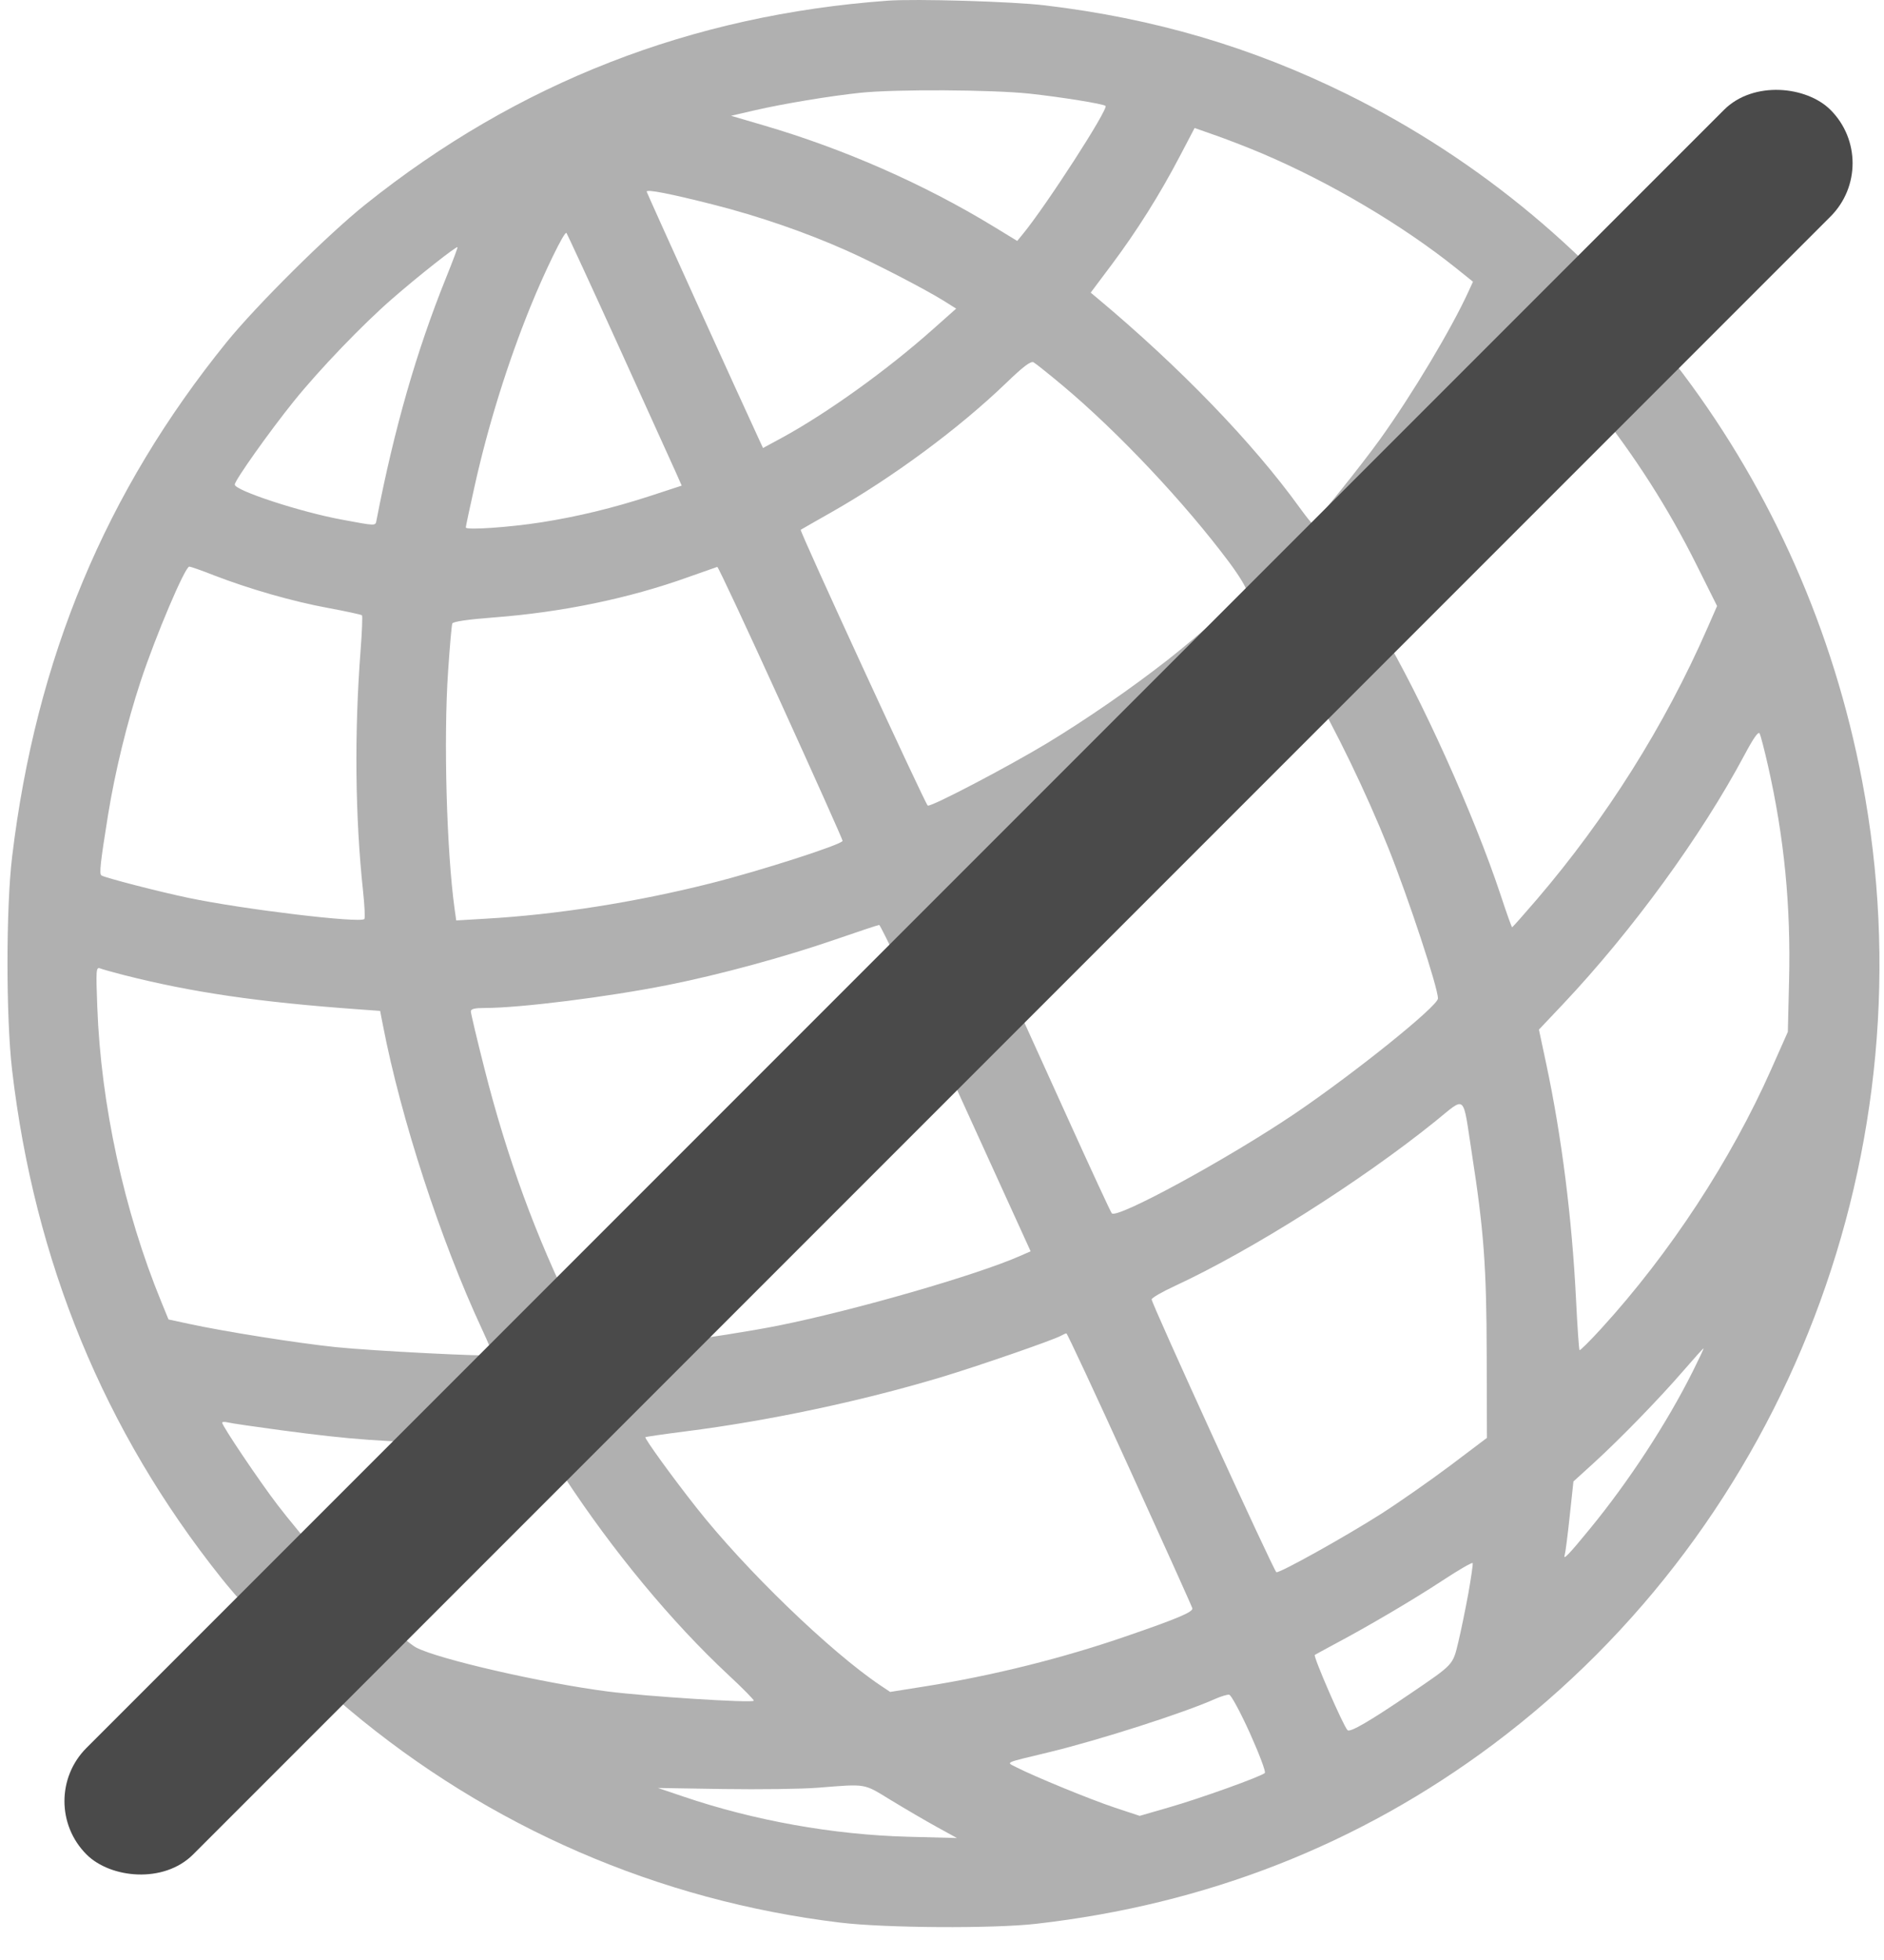 <svg width="25" height="26" viewBox="0 0 25 26" fill="none" xmlns="http://www.w3.org/2000/svg">
<path fill-rule="evenodd" clip-rule="evenodd" d="M11.781 0.009C9.17 0.199 6.868 1.097 4.848 2.713C4.349 3.112 3.404 4.05 3.008 4.538C1.4 6.523 0.477 8.736 0.161 11.364C0.079 12.037 0.079 13.495 0.16 14.19C0.457 16.736 1.382 18.983 2.936 20.932C3.332 21.429 4.163 22.284 4.631 22.677C6.492 24.239 8.736 25.213 11.148 25.504C11.744 25.576 13.178 25.585 13.748 25.52C16.01 25.263 18.041 24.466 19.815 23.139C23.722 20.213 25.635 15.22 24.71 10.36C23.951 6.369 21.423 3.001 17.872 1.248C16.604 0.623 15.316 0.244 13.865 0.071C13.444 0.02 12.151 -0.018 11.781 0.009ZM13.66 1.242C14.076 1.287 14.644 1.378 14.67 1.405C14.711 1.446 13.884 2.726 13.572 3.106L13.498 3.196L13.18 3.002C12.257 2.44 11.198 1.975 10.137 1.664L9.701 1.536L10.016 1.463C10.392 1.376 11.022 1.272 11.415 1.231C11.885 1.182 13.153 1.189 13.66 1.242ZM16.748 2.036C17.651 2.42 18.604 2.983 19.322 3.557L19.546 3.737L19.489 3.861C19.261 4.362 18.735 5.24 18.309 5.832C18.057 6.182 17.444 6.945 17.415 6.945C17.405 6.945 17.331 6.851 17.248 6.737C16.624 5.872 15.658 4.872 14.556 3.951L14.473 3.882L14.752 3.51C15.087 3.062 15.389 2.582 15.655 2.074L15.852 1.698L16.142 1.8C16.301 1.856 16.574 1.962 16.748 2.036ZM9.465 2.714C10.071 2.868 10.688 3.081 11.23 3.322C11.606 3.489 12.281 3.839 12.526 3.992L12.688 4.094L12.376 4.371C11.769 4.911 10.979 5.478 10.378 5.806L10.125 5.943L10.09 5.868C9.833 5.315 8.581 2.555 8.581 2.542C8.581 2.508 8.893 2.569 9.465 2.714ZM8.215 4.605C8.587 5.424 8.926 6.172 8.969 6.268L9.046 6.442L8.628 6.579C8.136 6.739 7.666 6.853 7.182 6.929C6.762 6.995 6.181 7.035 6.181 6.997C6.181 6.982 6.234 6.735 6.298 6.448C6.476 5.648 6.735 4.817 7.038 4.07C7.226 3.606 7.491 3.062 7.516 3.09C7.528 3.105 7.843 3.786 8.215 4.605ZM5.918 3.687C5.526 4.66 5.233 5.678 4.996 6.901C4.981 6.979 4.998 6.979 4.531 6.892C3.98 6.79 3.115 6.506 3.115 6.428C3.115 6.373 3.576 5.723 3.901 5.32C4.239 4.901 4.815 4.301 5.206 3.962C5.544 3.667 6.056 3.263 6.071 3.279C6.076 3.283 6.007 3.467 5.918 3.687ZM21.158 5.375C21.698 6.053 22.14 6.745 22.517 7.502L22.785 8.039L22.653 8.34C22.09 9.624 21.319 10.849 20.395 11.929C20.22 12.133 20.072 12.3 20.065 12.3C20.059 12.3 19.99 12.108 19.913 11.873C19.56 10.808 18.853 9.241 18.333 8.372C18.213 8.171 18.115 7.995 18.115 7.979C18.115 7.964 18.267 7.774 18.453 7.558C19.168 6.727 19.76 5.865 20.331 4.825L20.458 4.593L20.695 4.841C20.825 4.978 21.033 5.218 21.158 5.375ZM14.098 5.112C14.834 5.728 15.716 6.663 16.31 7.458C16.444 7.638 16.546 7.806 16.537 7.832C16.513 7.895 15.904 8.433 15.498 8.751C15.007 9.135 14.417 9.542 13.894 9.859C13.371 10.174 12.36 10.704 12.311 10.687C12.283 10.678 10.607 7.041 10.625 7.028C10.628 7.025 10.811 6.921 11.031 6.796C11.845 6.334 12.721 5.687 13.351 5.081C13.58 4.86 13.678 4.787 13.715 4.806C13.742 4.821 13.915 4.959 14.098 5.112ZM2.837 7.631C3.307 7.813 3.886 7.979 4.354 8.065C4.592 8.109 4.794 8.153 4.803 8.162C4.812 8.171 4.804 8.38 4.785 8.625C4.701 9.724 4.712 10.835 4.818 11.826C4.838 12.015 4.846 12.18 4.835 12.191C4.777 12.249 3.227 12.063 2.498 11.91C2.112 11.829 1.397 11.645 1.346 11.613C1.315 11.594 1.331 11.45 1.434 10.809C1.526 10.239 1.687 9.58 1.866 9.038C2.064 8.438 2.455 7.516 2.512 7.516C2.528 7.516 2.675 7.567 2.837 7.631ZM10.36 9.32C10.812 10.312 11.181 11.137 11.181 11.154C11.181 11.2 10.096 11.55 9.432 11.717C8.432 11.969 7.381 12.134 6.442 12.187L6.054 12.21L6.033 12.062C5.926 11.291 5.885 9.799 5.946 8.906C5.968 8.578 5.993 8.292 6.002 8.271C6.011 8.246 6.206 8.217 6.547 8.191C7.459 8.122 8.347 7.938 9.131 7.656C9.333 7.584 9.507 7.523 9.518 7.52C9.53 7.518 9.908 8.328 10.36 9.32ZM17.373 9.08C17.715 9.659 18.126 10.508 18.422 11.246C18.692 11.922 19.081 13.1 19.081 13.245C19.081 13.346 17.974 14.236 17.181 14.773C16.299 15.369 14.822 16.174 14.753 16.095C14.738 16.078 14.477 15.514 14.173 14.843C13.869 14.171 13.432 13.211 13.203 12.709L12.787 11.796L13.309 11.533C14.588 10.89 15.82 10.068 16.815 9.195C17.026 9.01 17.207 8.857 17.219 8.856C17.231 8.855 17.3 8.956 17.373 9.08ZM23.461 10.159C23.677 11.115 23.765 12.016 23.74 13.019L23.724 13.688L23.505 14.181C22.968 15.392 22.157 16.629 21.246 17.626C21.096 17.79 20.967 17.918 20.96 17.91C20.952 17.902 20.931 17.597 20.913 17.231C20.859 16.154 20.723 15.076 20.517 14.108L20.421 13.658L20.739 13.322C21.662 12.344 22.576 11.089 23.15 10.012C23.266 9.794 23.333 9.698 23.349 9.729C23.363 9.754 23.413 9.947 23.461 10.159ZM12.689 14.433L13.676 16.599L13.537 16.66C12.959 16.915 11.345 17.38 10.331 17.584C9.588 17.733 7.905 17.959 7.865 17.915C7.86 17.909 7.75 17.692 7.621 17.432C7.117 16.421 6.725 15.349 6.429 14.178C6.329 13.785 6.248 13.442 6.248 13.417C6.248 13.383 6.299 13.371 6.44 13.371C6.91 13.37 8.068 13.225 8.865 13.066C9.548 12.93 10.415 12.694 11.078 12.465C11.382 12.36 11.647 12.272 11.666 12.27C11.686 12.268 12.146 13.241 12.689 14.433ZM1.642 12.934C2.545 13.164 3.426 13.293 4.755 13.389L5.044 13.41L5.081 13.599C5.32 14.838 5.846 16.452 6.396 17.633C6.481 17.814 6.544 17.969 6.538 17.976C6.514 18 4.938 17.92 4.455 17.87C3.953 17.818 2.972 17.663 2.501 17.56L2.236 17.503L2.14 17.268C1.647 16.068 1.338 14.648 1.291 13.357C1.272 12.861 1.275 12.826 1.329 12.846C1.361 12.859 1.502 12.898 1.642 12.934ZM19.53 15.294C19.691 16.331 19.725 16.799 19.728 17.971L19.731 19.074L19.242 19.443C18.972 19.645 18.56 19.933 18.325 20.083C17.844 20.389 16.98 20.87 16.937 20.856C16.905 20.845 15.281 17.293 15.282 17.237C15.282 17.217 15.424 17.135 15.598 17.055C16.619 16.58 18.057 15.671 19.044 14.876C19.461 14.54 19.406 14.493 19.53 15.294ZM14.991 19.49C15.443 20.482 15.817 21.312 15.822 21.335C15.833 21.383 15.626 21.471 14.954 21.702C14.104 21.996 13.17 22.229 12.271 22.371L11.812 22.444L11.688 22.361C11.021 21.915 9.886 20.819 9.238 19.995C8.919 19.591 8.55 19.08 8.564 19.065C8.57 19.059 8.812 19.024 9.103 18.987C10.202 18.847 11.416 18.59 12.479 18.272C12.978 18.122 13.984 17.774 14.081 17.718C14.109 17.702 14.14 17.688 14.151 17.688C14.161 17.687 14.54 18.498 14.991 19.49ZM22.464 18.189C22.121 18.875 21.615 19.65 21.096 20.282C20.816 20.624 20.735 20.708 20.764 20.624C20.772 20.6 20.802 20.372 20.829 20.116L20.879 19.652L21.155 19.401C21.504 19.082 22.013 18.559 22.341 18.18C22.48 18.019 22.599 17.887 22.605 17.887C22.611 17.887 22.547 18.023 22.464 18.189ZM3.732 18.973C4.682 19.099 5.067 19.127 6.188 19.148L7.211 19.168L7.487 19.59C8.139 20.584 8.916 21.52 9.665 22.218C9.859 22.398 10.011 22.553 10.002 22.561C9.971 22.593 8.58 22.504 8.064 22.438C7.196 22.326 5.814 22.009 5.52 21.854C5.366 21.773 4.612 21.059 4.265 20.666C4.081 20.458 3.82 20.143 3.685 19.966C3.442 19.649 2.948 18.915 2.948 18.872C2.948 18.86 2.982 18.859 3.024 18.869C3.065 18.88 3.384 18.926 3.732 18.973ZM19.484 21.139C19.446 21.347 19.386 21.637 19.351 21.784C19.277 22.09 19.294 22.072 18.715 22.466C18.172 22.835 17.914 22.985 17.881 22.951C17.823 22.891 17.422 21.968 17.447 21.953C17.461 21.944 17.576 21.882 17.702 21.814C18.16 21.571 18.76 21.217 19.142 20.966C19.356 20.825 19.536 20.721 19.542 20.735C19.547 20.749 19.521 20.93 19.484 21.139ZM16.585 22.989C16.709 23.265 16.799 23.503 16.784 23.519C16.738 23.565 15.923 23.858 15.51 23.976L15.123 24.088L14.794 23.979C14.476 23.874 13.721 23.564 13.484 23.442C13.349 23.373 13.312 23.39 13.915 23.245C14.582 23.084 15.713 22.722 16.131 22.534C16.205 22.502 16.286 22.477 16.311 22.481C16.337 22.485 16.46 22.713 16.585 22.989ZM11.826 23.882C12.012 23.995 12.285 24.155 12.431 24.235L12.698 24.382L12.048 24.365C11.059 24.339 10.006 24.151 9.065 23.831L8.731 23.718L9.598 23.732C10.075 23.739 10.637 23.732 10.848 23.715C11.51 23.663 11.451 23.653 11.826 23.882Z" fill="#B0B0B0"/>
<rect x="0.441" y="23.893" width="32.728" height="2" rx="1" transform="rotate(-45 0.441 23.893)" fill="#4A4A4A"/>
</svg>
